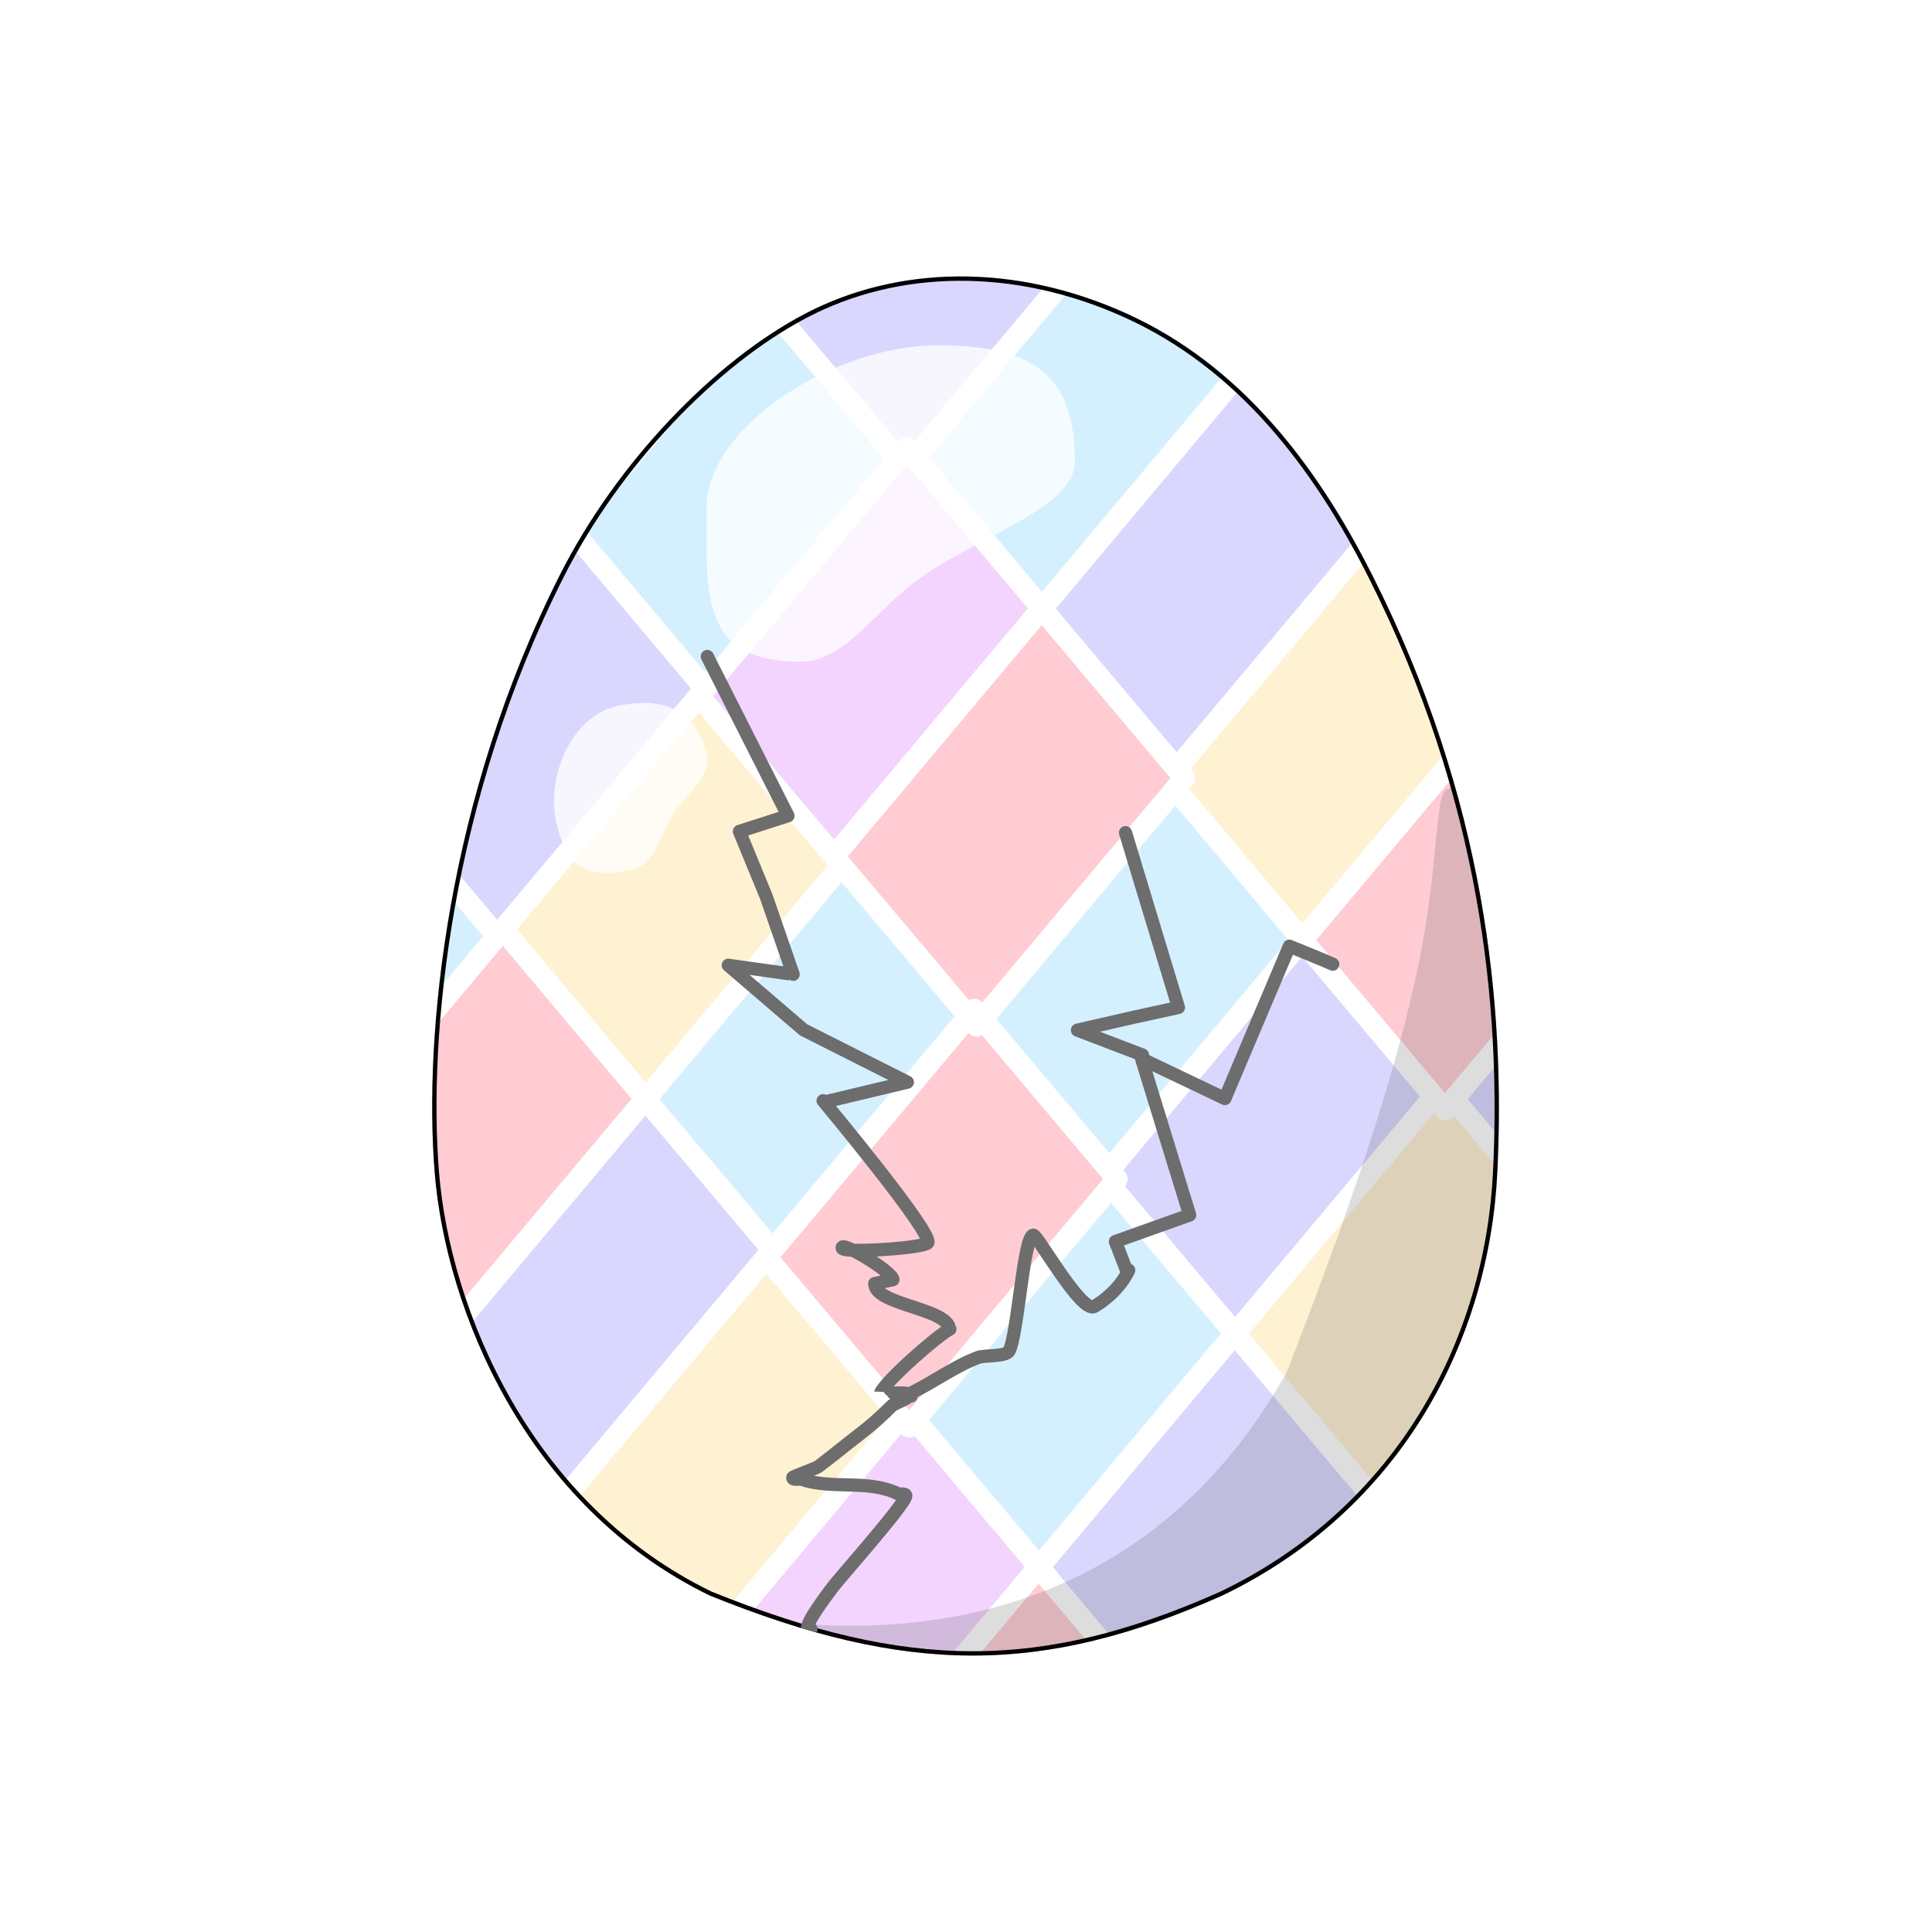 <?xml version="1.0" encoding="UTF-8" standalone="no"?>
<!DOCTYPE svg PUBLIC "-//W3C//DTD SVG 1.1//EN" "http://www.w3.org/Graphics/SVG/1.1/DTD/svg11.dtd">
<!-- Created with Vectornator (http://vectornator.io/) -->
<svg height="100%" stroke-miterlimit="10" style="fill-rule:nonzero;clip-rule:evenodd;stroke-linecap:round;stroke-linejoin:round;" version="1.1" viewBox="0 0 2000 2000" width="100%" xml:space="preserve" xmlns="http://www.w3.org/2000/svg" xmlns:vectornator="http://vectornator.io" xmlns:xlink="http://www.w3.org/1999/xlink">
<defs>
<path d="M833.687 324.633C738.869 374.161 637.99 479.559 579.627 595.093C462.536 826.886 438.436 1071.06 450.005 1213.95C461.574 1356.84 545.255 1559.76 734.751 1651.7C939.472 1734.53 1079.25 1734.53 1265.25 1651.7C1451.96 1561.93 1541.51 1385.9 1550 1213.95C1558.48 1041.99 1537.52 826.886 1420.43 595.093C1362.06 479.559 1283.24 377.62 1166.31 324.633C1049.39 271.645 928.505 275.105 833.687 324.633Z" id="Fill"/>
<filter color-interpolation-filters="sRGB" filterUnits="userSpaceOnUse" height="1063.25" id="Filter" width="977.393" x="721.456" y="749.455">
<feGaussianBlur in="SourceGraphic" result="Blur" stdDeviation="26.647"/>
</filter>
<filter color-interpolation-filters="sRGB" filterUnits="userSpaceOnUse" height="1027.52" id="Filter_2" width="667.837" x="722.011" y="669.377">
<feGaussianBlur in="SourceGraphic" result="Blur" stdDeviation="1.357"/>
</filter>
</defs>
<clipPath id="ArtboardFrame">
<rect height="2000" width="2000" x="0" y="0"/>
</clipPath>
<g clip-path="url(#ArtboardFrame)" id="Egg-container" vectornator:layerName="Egg container">
<use fill="#b8d7f8" fill-rule="nonzero" opacity="1" stroke="none" vectornator:layerName="Base" xlink:href="#Fill"/>
<clipPath clip-rule="nonzero" id="ClipPath">
<use xlink:href="#Fill"/>
</clipPath>
<g clip-path="url(#ClipPath)">
<g opacity="1" vectornator:layerName="Pattern">
<path d="M1144.85 218.66L1292.56 394.162L1077.43 650.711L929.718 475.21L1144.85 218.66ZM799.441 297.942L947.151 473.443L732.022 729.992L584.311 554.491L799.441 297.942ZM1217.83 795.969L1365.54 971.471L1150.41 1228.02L1002.7 1052.52L1217.83 795.969ZM869.173 878.974L1016.88 1054.48L801.754 1311.02L654.043 1135.52L869.173 878.974ZM1148.1 1210.99L1295.81 1386.49L1080.68 1643.04L932.971 1467.54L1148.1 1210.99ZM381.049 795.969L528.759 971.471L313.63 1228.02L165.919 1052.52L381.049 795.969Z" fill="#d4f0ff" fill-rule="nonzero" opacity="1" stroke="#ffffff" stroke-linecap="butt" stroke-linejoin="round" stroke-width="22.145" vectornator:layerName="Curve 5"/>
<path d="M1005.38 52.651L1153.09 228.152L937.965 484.702L790.254 309.2L1005.38 52.651ZM1284.31 384.669L1432.02 560.171L1216.89 816.72L1069.18 641.219L1284.31 384.669ZM1699.45 878.974L1847.16 1054.48L1632.03 1311.02L1484.32 1135.52L1699.45 878.974ZM1357.3 961.978L1505.01 1137.48L1289.88 1394.03L1142.17 1218.53L1357.3 961.978ZM590.245 546.955L737.955 722.457L522.826 979.006L375.115 803.505L590.245 546.955ZM1284.31 1373.28L1432.02 1548.78L1216.89 1805.33L1069.18 1629.83L1284.31 1373.28ZM659.977 1127.99L807.687 1303.49L592.558 1560.04L444.847 1384.54L659.977 1127.99Z" fill="#dad7ff" fill-rule="nonzero" opacity="1" stroke="#ffffff" stroke-linecap="butt" stroke-linejoin="round" stroke-width="22.145" vectornator:layerName="Curve 4"/>
<path d="M1423.78 550.678L1571.49 726.18L1356.36 982.729L1208.65 807.228L1423.78 550.678ZM1493.51 1124.26L1641.22 1299.77L1426.09 1556.32L1278.38 1380.81L1493.51 1124.26ZM729.709 712.965L877.419 888.466L662.29 1145.02L514.579 969.514L729.709 712.965ZM799.441 1294L947.151 1469.5L732.022 1726.05L584.311 1550.55L799.441 1294Z" fill="#fff2d3" fill-rule="nonzero" opacity="1" stroke="#ffffff" stroke-linecap="butt" stroke-linejoin="round" stroke-width="22.145" vectornator:layerName="Curve 3"/>
<path d="M938.905 463.951L1086.62 639.452L871.486 896.002L723.775 720.5L938.905 463.951ZM938.905 1460.01L1086.62 1635.51L871.486 1892.06L723.775 1716.56L938.905 1460.01Z" fill="#f2d4ff" fill-rule="nonzero" opacity="1" stroke="#ffffff" stroke-linecap="butt" stroke-linejoin="round" stroke-width="22.145" vectornator:layerName="Curve 2"/>
<path d="M1563.24 716.688L1710.95 892.189L1495.82 1148.74L1348.11 973.237L1563.24 716.688ZM1078.37 629.96L1226.08 805.461L1010.95 1062.01L863.239 886.509L1078.37 629.96ZM1008.64 1044.98L1156.35 1220.48L941.218 1477.03L793.507 1301.53L1008.64 1044.98ZM520.513 961.978L668.223 1137.48L453.094 1394.03L305.383 1218.53L520.513 961.978ZM1075.12 1622.29L1222.83 1797.79L1007.7 2054.34L859.986 1878.84L1075.12 1622.29Z" fill="#ffccd4" fill-rule="nonzero" opacity="1" stroke="#ffffff" stroke-linecap="butt" stroke-linejoin="round" stroke-width="22.145" vectornator:layerName="Curve 1"/>
</g>
<path d="M793.747 1683.52C736.513 1652.55 1126.43 1785.25 1331.68 1421.23C1493.89 1006.35 1476.46 926.431 1490.92 832.761C1501.18 766.3 1562.9 916.789 1597.17 961.857C1693.4 1088.41 1582.17 1498.8 1377.87 1654.14C1173.57 1809.49 882.256 1731.41 793.747 1683.52Z" fill="#4b4b4b" fill-opacity="0.191" fill-rule="nonzero" filter="url(#Filter)" opacity="1" stroke="none" vectornator:blur="53.2946" vectornator:layerName="Shadow"/>
<path d="M833.687 324.633C738.869 374.161 637.99 479.559 579.627 595.093C462.536 826.886 438.436 1071.06 450.005 1213.95C461.574 1356.84 545.255 1559.76 734.751 1651.7C939.472 1734.53 1079.25 1734.53 1265.25 1651.7C1451.96 1561.93 1541.51 1385.9 1550 1213.95C1558.48 1041.99 1537.52 826.886 1420.43 595.093C1362.06 479.559 1283.24 377.62 1166.31 324.633C1049.39 271.645 928.505 275.105 833.687 324.633Z" fill="none" opacity="1" stroke="#000000" stroke-linecap="butt" stroke-linejoin="round" stroke-width="8.967" vectornator:layerName="Outline"/>
<path d="M970.156 357.438C866.149 357.438 731.375 440.037 731.375 526.531C731.375 613.026 724.024 685 828.031 685C874.603 685 902.681 635.139 950.062 600.125C1008.5 556.944 1112.69 526.014 1112.69 478.25C1112.69 391.755 1074.16 357.438 970.156 357.438ZM663.594 727.656C655.582 727.871 647.041 729.042 638.031 731.156C589.98 742.433 565.295 806.44 575.906 851.656C586.517 896.872 607.136 911.183 655.188 899.906C678.579 894.417 682.425 864.604 696.844 842.656C712.044 819.519 737.039 803.767 731.594 780.562C722.972 743.824 698.31 726.727 663.594 727.656Z" fill="#ffffff" fill-opacity="0.772" fill-rule="nonzero" opacity="1" stroke="none" vectornator:layerName="Light"/>
<path d="M839.493 1686.31C825.073 1691.12 858.502 1647.83 862.155 1642.88C868.957 1633.65 937.692 1556.5 937.692 1548.45C937.692 1545.56 930.938 1546.97 930.139 1546.57C899.333 1531.16 862.287 1542.2 830.051 1531.46C827.006 1530.44 820.609 1532.78 820.609 1529.57C820.609 1528.49 844.645 1520.04 847.047 1518.24C861.593 1507.33 875.941 1495.43 890.481 1484.25C902.167 1475.26 912.155 1466.35 922.585 1455.92C927.66 1450.85 944.656 1447.78 939.581 1442.7C937.999 1441.12 911.214 1442.82 911.254 1442.7C915.258 1430.69 971.002 1382.01 983.36 1375.83M982.068 1372.4C972.734 1353.74 905.497 1349.64 905.497 1328.75L924.379 1324.72C924.379 1316.71 868.966 1283.38 871.88 1292.12C873.741 1297.7 956.89 1291.85 960.387 1286.61C966.777 1277.02 852.062 1139.45 852.062 1139.45M943.209 1445.2C937.844 1445.2 935.324 1445.98 945.318 1440.99C967.636 1429.83 989.132 1414.01 1012.79 1405.14C1018.72 1402.92 1041.05 1404.44 1044.42 1398.81C1053.52 1383.65 1059.57 1278.62 1069.73 1278.62C1074.09 1278.62 1119.71 1360.39 1132.98 1352.42C1159.67 1336.42 1168.44 1314.94 1168.44 1314.94M732.225 679.59L815.684 844.491L765.428 860.652L793.209 928.174L821.051 1008.62C821.559 1008.74 753.881 999.225 753.881 999.225L831.832 1066.08L939.284 1120.28L857.35 1139.86M1167.12 1317.5L1154.64 1285.22L1231.54 1257.77L1181.78 1096.07L1267.98 1137.21L1334.76 979.498C1334.76 979.498 1375.05 995.837 1379.63 998.127M1182.76 1092.16L1115.37 1066.4L1173.95 1052.98L1219.91 1042.94L1165.13 861.981" fill="none" filter="url(#Filter_2)" opacity="1" stroke="#6d6d6d" stroke-linecap="round" stroke-linejoin="round" stroke-width="13.645" vectornator:blur="2.71318" vectornator:layerName="Crack"/>
</g>
</g>
</svg>
